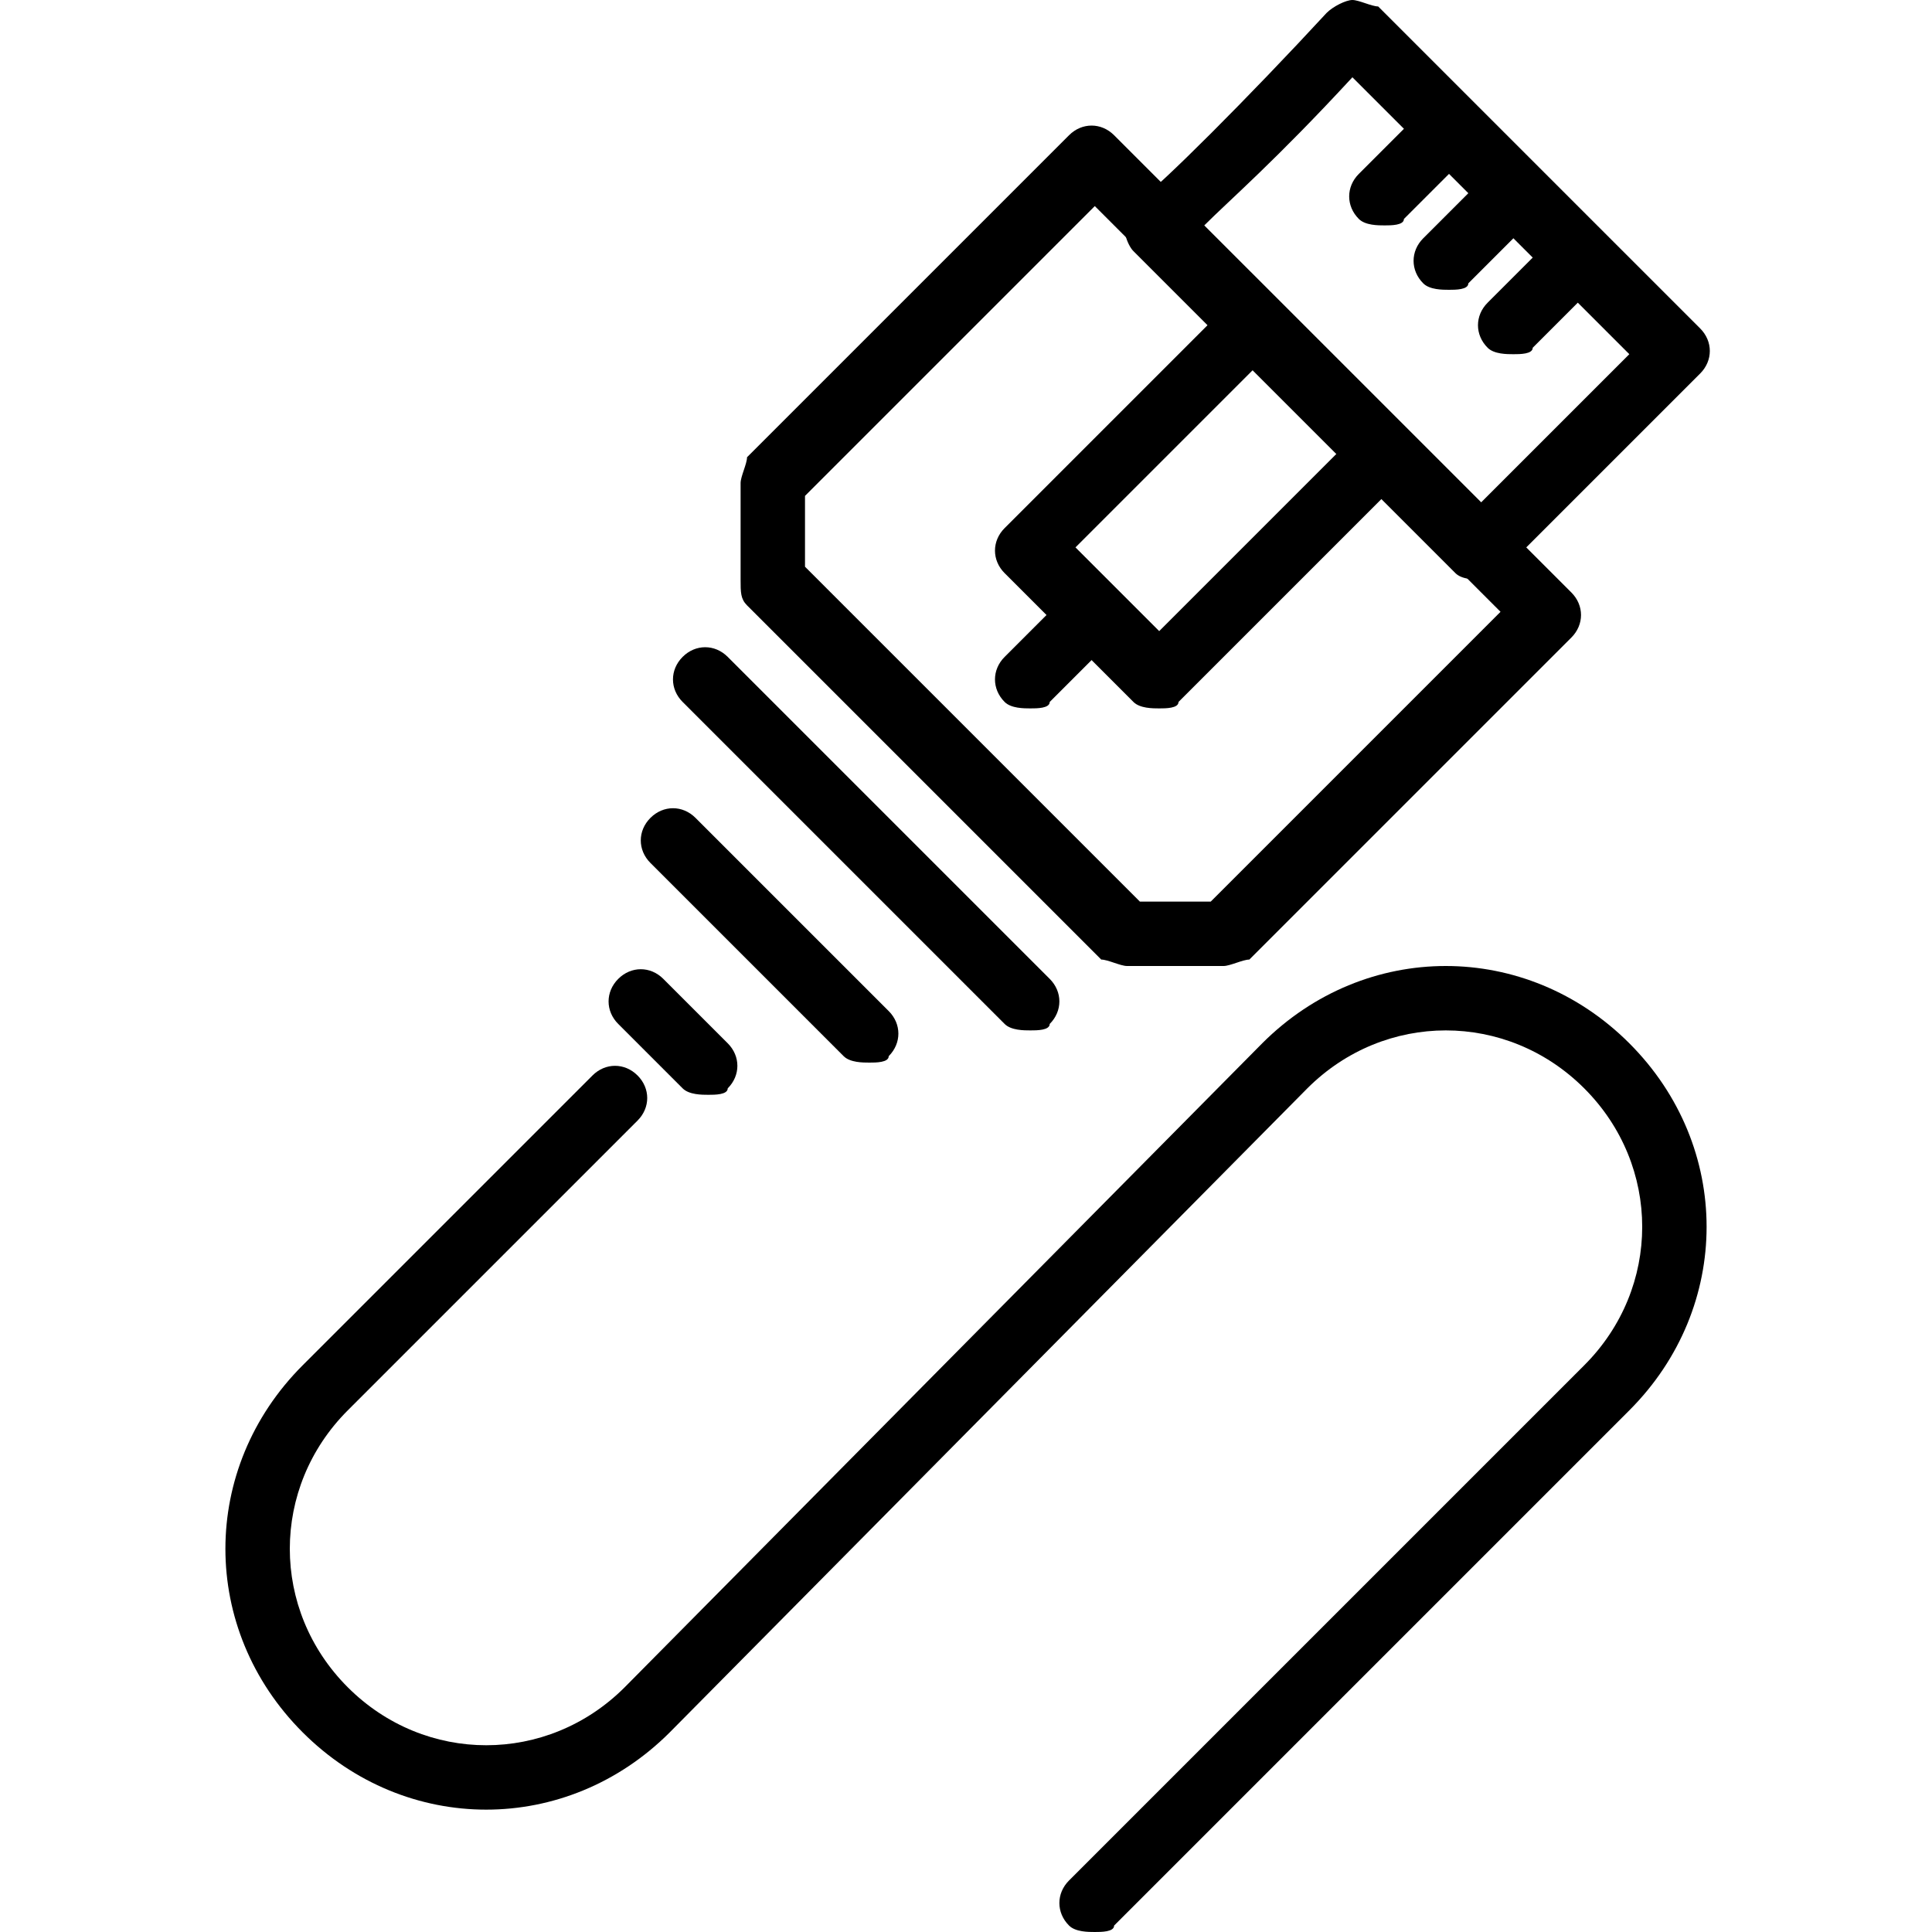 <?xml version="1.0" encoding="utf-8"?>
<!-- Generator: Adobe Illustrator 19.0.0, SVG Export Plug-In . SVG Version: 6.00 Build 0)  -->
<svg version="1.1" id="Layer_1" xmlns="http://www.w3.org/2000/svg" xmlns:xlink="http://www.w3.org/1999/xlink" x="0px" y="0px"
	 viewBox="0 0 30 30" style="enable-background:new 0 0 30 30;" xml:space="preserve">
<g>
	<g>
		<path d="M17,30c-0.1,0-0.3,0-0.4-0.1c-0.2-0.2-0.2-0.5,0-0.7l8-8c1.2-1.2,1.2-3.1,0-4.3s-3.1-1.2-4.3,0l-9.9,10
			c-1.6,1.6-4.1,1.6-5.7,0c-1.6-1.6-1.6-4.1,0-5.7l4.5-4.5c0.2-0.2,0.5-0.2,0.7,0c0.2,0.2,0.2,0.5,0,0.7l-4.5,4.5
			c-1.2,1.2-1.2,3.1,0,4.3s3.1,1.2,4.3,0l9.9-10c1.6-1.6,4.1-1.6,5.7,0c1.6,1.6,1.6,4.1,0,5.7l-8,8C17.3,30,17.1,30,17,30z"/>
	</g>
	<g>
		<path d="M11,17c-0.1,0-0.3,0-0.4-0.1l-1-1c-0.2-0.2-0.2-0.5,0-0.7s0.5-0.2,0.7,0l1,1c0.2,0.2,0.2,0.5,0,0.7C11.3,17,11.1,17,11,17
			z"/>
	</g>
	<g>
		<path d="M13.5,16.5c-0.1,0-0.3,0-0.4-0.1l-3-3c-0.2-0.2-0.2-0.5,0-0.7s0.5-0.2,0.7,0l3,3c0.2,0.2,0.2,0.5,0,0.7
			C13.8,16.5,13.6,16.5,13.5,16.5z"/>
	</g>
	<g>
		<path d="M16,16c-0.1,0-0.3,0-0.4-0.1l-5-5c-0.2-0.2-0.2-0.5,0-0.7s0.5-0.2,0.7,0l5,5c0.2,0.2,0.2,0.5,0,0.7C16.3,16,16.1,16,16,16
			z"/>
	</g>
	<g>
		<path d="M23,9c-0.1,0-0.3,0-0.4-0.1l-5-5c-0.1-0.1-0.2-0.4-0.1-0.5c0-0.1,0.1-0.2,0.2-0.3c0.3-0.2,1.7-1.6,2.9-2.9
			C20.7,0.1,20.9,0,21,0c0.1,0,0.3,0.1,0.4,0.1l5,5c0.2,0.2,0.2,0.5,0,0.7l-3,3C23.3,9,23.1,9,23,9z M18.7,3.5L23,7.8l2.3-2.3
			L21,1.2C19.8,2.5,19.1,3.1,18.7,3.5z"/>
	</g>
	<g>
		<path d="M21.5,3.5c-0.1,0-0.3,0-0.4-0.1c-0.2-0.2-0.2-0.5,0-0.7l1-1c0.2-0.2,0.5-0.2,0.7,0s0.2,0.5,0,0.7l-1,1
			C21.8,3.5,21.6,3.5,21.5,3.5z"/>
	</g>
	<g>
		<path d="M22.5,4.5c-0.1,0-0.3,0-0.4-0.1c-0.2-0.2-0.2-0.5,0-0.7l1-1c0.2-0.2,0.5-0.2,0.7,0s0.2,0.5,0,0.7l-1,1
			C22.8,4.5,22.6,4.5,22.5,4.5z"/>
	</g>
	<g>
		<path d="M23.5,5.5c-0.1,0-0.3,0-0.4-0.1c-0.2-0.2-0.2-0.5,0-0.7l1-1c0.2-0.2,0.5-0.2,0.7,0s0.2,0.5,0,0.7l-1,1
			C23.8,5.5,23.6,5.5,23.5,5.5z"/>
	</g>
	<g>
		<path d="M18,11c-0.1,0-0.3,0-0.4-0.1l-2-2c-0.2-0.2-0.2-0.5,0-0.7l3.5-3.5c0.2-0.2,0.5-0.2,0.7,0s0.2,0.5,0,0.7l-3.1,3.1L18,9.8
			l3.1-3.1c0.2-0.2,0.5-0.2,0.7,0s0.2,0.5,0,0.7l-3.5,3.5C18.3,11,18.1,11,18,11z"/>
	</g>
	<g>
		<path d="M19,15h-1.5c-0.1,0-0.3-0.1-0.4-0.1l-5.5-5.5c-0.1-0.1-0.1-0.2-0.1-0.4V7.5c0-0.1,0.1-0.3,0.1-0.4l5-5
			c0.2-0.2,0.5-0.2,0.7,0l1,1c0.2,0.2,0.2,0.5,0,0.7s-0.5,0.2-0.7,0L17,3.2l-4.5,4.5v1.1l5.2,5.2h1.1l4.5-4.5l-0.6-0.6
			c-0.2-0.2-0.2-0.5,0-0.7c0.2-0.2,0.5-0.2,0.7,0l1,1c0.2,0.2,0.2,0.5,0,0.7l-5,5C19.3,14.9,19.1,15,19,15z"/>
	</g>
	<g>
		<path d="M16,11c-0.1,0-0.3,0-0.4-0.1c-0.2-0.2-0.2-0.5,0-0.7l1-1c0.2-0.2,0.5-0.2,0.7,0s0.2,0.5,0,0.7l-1,1C16.3,11,16.1,11,16,11
			z"/>
	</g>
</g>
</svg>

